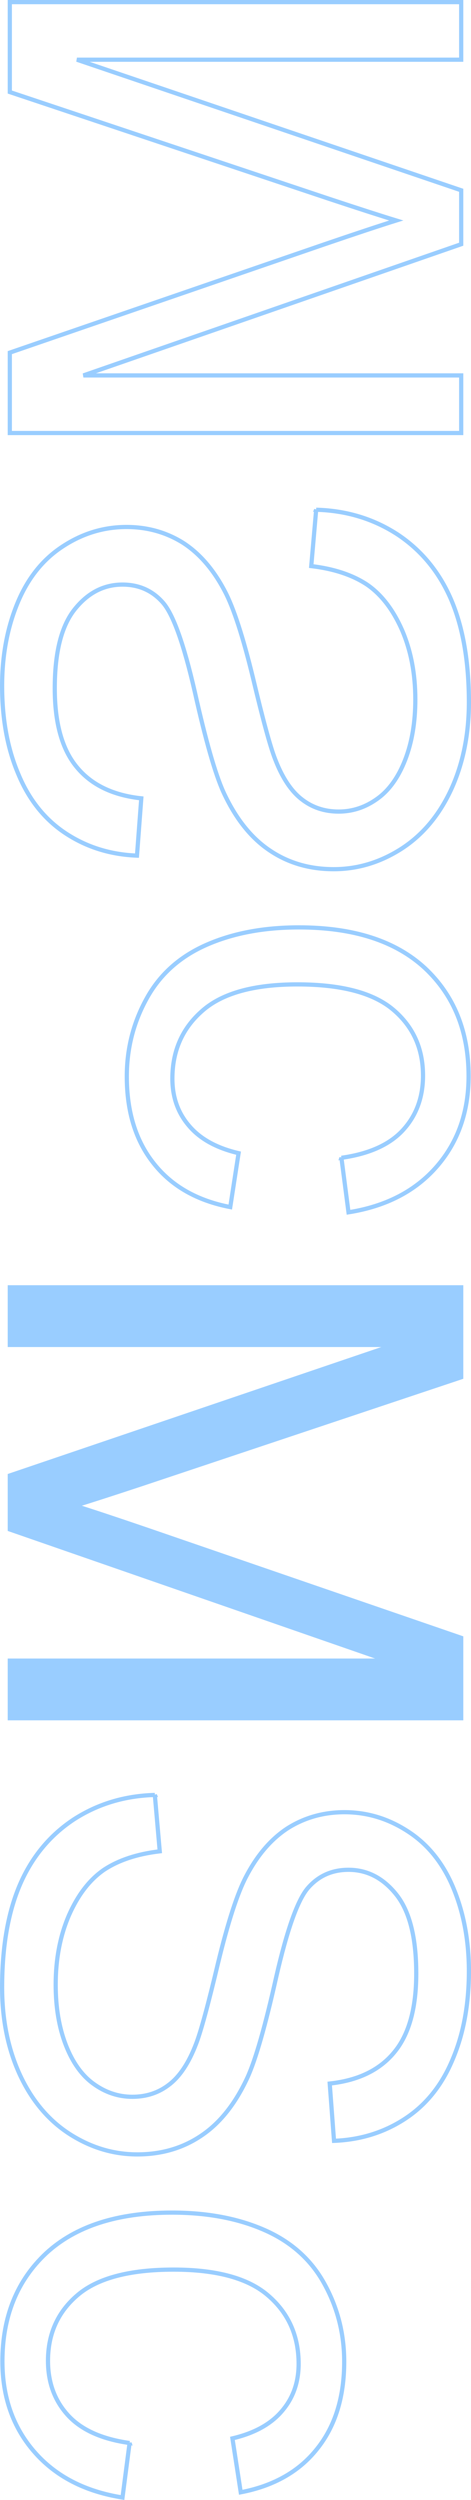 <?xml version="1.0" encoding="UTF-8" standalone="no"?>
<!-- Created with Inkscape (http://www.inkscape.org/) -->

<svg
   xmlns:dc="http://purl.org/dc/elements/1.1/"
   xmlns:cc="http://creativecommons.org/ns#"
   xmlns:rdf="http://www.w3.org/1999/02/22-rdf-syntax-ns#"
   xmlns:svg="http://www.w3.org/2000/svg"
   xmlns="http://www.w3.org/2000/svg"
   xmlns:sodipodi="http://sodipodi.sourceforge.net/DTD/sodipodi-0.dtd"
   xmlns:inkscape="http://www.inkscape.org/namespaces/inkscape"
   width="55.861mm"
   height="296.391mm"
   viewBox="0 0 55.861 296.391"
   version="1.1"
   id="svg8"
   inkscape:version="0.92.1 r15371"
   sodipodi:docname="front.svg">
  <defs
     id="defs2" />
  <sodipodi:namedview
     id="base"
     pagecolor="#ffffff"
     bordercolor="#666666"
     borderopacity="1.0"
     inkscape:pageopacity="0.0"
     inkscape:pageshadow="2"
     inkscape:zoom="1.16"
     inkscape:cx="-62.91845"
     inkscape:cy="414.57745"
     inkscape:document-units="mm"
     inkscape:current-layer="g3721"
     showgrid="false"
     inkscape:window-width="1920"
     inkscape:window-height="1001"
     inkscape:window-x="-9"
     inkscape:window-y="-9"
     inkscape:window-maximized="1"
     fit-margin-top="0"
     fit-margin-left="0"
     fit-margin-right="0"
     fit-margin-bottom="0" />
  <g
     inkscape:label="Layer 1"
     inkscape:groupmode="layer"
     id="layer1"
     transform="translate(0.112,114.393)">
    <g
       id="g4535">
      <g
         id="g3721"
         transform="rotate(-90,27.819,33.784)">
        <path
           inkscape:connector-curvature="0"
           id="path4522"
           style="font-style:normal;font-variant:normal;font-weight:normal;font-stretch:normal;font-size:282.667px;line-height:1.25;font-family:Arial;-inkscape-font-specification:Arial;letter-spacing:0px;word-spacing:0px;fill:none;fill-opacity:1;stroke:#99cdff;stroke-width:0.5;stroke-miterlimit:4;stroke-dasharray:none;stroke-opacity:1"
           d="M 175.746,60.552 V 7.016 H 165.083 L 152.411,44.922 q -1.753,5.295 -2.556,7.924 -0.913,-2.921 -2.848,-8.582 L 134.188,7.016 h -9.531 V 60.552 h 6.829 v -44.808 l 15.557,44.808 h 6.391 l 15.484,-45.574 v 45.574 z" />
        <path
           inkscape:connector-curvature="0"
           id="path4524"
           style="font-style:normal;font-variant:normal;font-weight:normal;font-stretch:normal;font-size:282.667px;line-height:1.25;font-family:Arial;-inkscape-font-specification:Arial;letter-spacing:0px;word-spacing:0px;fill:none;fill-opacity:1;stroke:#99cdff;stroke-width:0.5;stroke-miterlimit:4;stroke-dasharray:none;stroke-opacity:1"
           d="m 115.564,43.352 -6.683,-0.584 q -0.475,4.017 -2.191,6.61 -1.753,2.556 -5.405,4.163 -3.652,1.57 -8.217,1.57 -4.053,0 -7.158,-1.205 -3.104,-1.205 -4.601,-3.287 -1.534,-2.118 -1.534,-4.601 0,-2.52 1.461,-4.382 1.461,-1.899 4.82,-3.177 2.155,-0.84 9.531,-2.593 7.377,-1.789 10.335,-3.36 3.834,-2.008 5.733,-4.966 1.862,-2.994 1.862,-6.683 0,-4.053 -2.301,-7.559 -2.301,-3.542 -6.719,-5.368 -4.419,-1.826 -9.823,-1.826 -5.952,0 -10.481,1.935 -4.565,1.899 -7.011,5.624 -2.447,3.725 -2.629,8.436 l 6.792,0.511 q 0.548,-5.076 3.725,-7.669 3.141,-2.593 9.312,-2.593 6.427,0 9.385,2.374 2.921,2.337 2.921,5.66 0,2.885 -2.082,4.747 -2.045,1.862 -10.663,3.834 -8.655,1.935 -11.868,3.396 -4.674,2.155 -6.902,5.478 -2.228,3.287 -2.228,7.596 0,4.273 2.447,8.07 2.447,3.761 7.048,5.879 4.565,2.082 10.298,2.082 7.267,0 12.197,-2.118 4.893,-2.118 7.705,-6.354 2.775,-4.273 2.921,-9.641 z" />
        <path
           inkscape:connector-curvature="0"
           id="path4526"
           style="font-style:normal;font-variant:normal;font-weight:normal;font-stretch:normal;font-size:282.667px;line-height:1.25;font-family:Arial;-inkscape-font-specification:Arial;letter-spacing:0px;word-spacing:0px;fill:none;fill-opacity:1;stroke:#99cdff;stroke-width:0.5;stroke-miterlimit:4;stroke-dasharray:none;stroke-opacity:1"
           d="m 38.73,46.346 -6.464,0.84 q 1.059,6.683 5.441,10.481 4.346,3.761 10.7,3.761 7.961,0 12.818,-5.186 4.82,-5.222 4.82,-14.936 0,-6.281 -2.082,-10.992 -2.082,-4.711 -6.318,-7.048 -4.273,-2.374 -9.276,-2.374 -6.318,0 -10.335,3.214 -4.017,3.177 -5.149,9.056 l 6.391,0.986 q 0.913,-3.907 3.25,-5.879 2.301,-1.972 5.587,-1.972 4.966,0 8.07,3.579 3.104,3.542 3.104,11.248 0,7.815 -2.994,11.357 -2.994,3.542 -7.815,3.542 -3.871,0 -6.464,-2.374 -2.593,-2.374 -3.287,-7.304 z" />
        <path
           d="M 23.371,7.016 V 60.552 H 12.708 L 0.036,22.646 q -1.753,-5.295 -2.556,-7.924 -0.913,2.921 -2.848,8.582 l -12.818,37.248 h -9.531 V 7.016 h 6.829 V 51.824 L -5.332,7.016 H 1.059 L 16.542,52.591 V 7.016 Z"
           style="font-style:normal;font-variant:normal;font-weight:normal;font-stretch:normal;font-size:282.667px;line-height:1.25;font-family:Arial;-inkscape-font-specification:Arial;letter-spacing:0px;word-spacing:0px;fill:#99cdff;fill-opacity:1;stroke:#99cdff;stroke-width:0.5;stroke-miterlimit:4;stroke-dasharray:none;stroke-opacity:1"
           id="path4522-3"
           inkscape:connector-curvature="0" />
        <path
           d="m -36.81,24.216 -6.683,0.584 q -0.475,-4.017 -2.191,-6.61 -1.753,-2.556 -5.405,-4.163 -3.652,-1.57 -8.217,-1.57 -4.053,0 -7.158,1.205 -3.104,1.205 -4.601,3.287 -1.534,2.118 -1.534,4.601 0,2.52 1.461,4.382 1.461,1.899 4.82,3.177 2.155,0.84 9.531,2.593 7.377,1.789 10.335,3.36 3.834,2.008 5.733,4.966 1.862,2.994 1.862,6.683 0,4.053 -2.301,7.559 -2.301,3.542 -6.719,5.368 -4.419,1.826 -9.823,1.826 -5.952,0 -10.481,-1.935 -4.565,-1.899 -7.011,-5.624 -2.447,-3.725 -2.629,-8.436 l 6.792,-0.511 q 0.548,5.076 3.725,7.669 3.141,2.593 9.312,2.593 6.427,0 9.385,-2.374 2.921,-2.337 2.921,-5.66 0,-2.885 -2.082,-4.747 -2.045,-1.862 -10.663,-3.834 -8.655,-1.935 -11.868,-3.396 -4.674,-2.155 -6.902,-5.478 -2.228,-3.287 -2.228,-7.596 0,-4.273 2.447,-8.07 2.447,-3.761 7.048,-5.879 4.565,-2.082 10.298,-2.082 7.267,0 12.197,2.118 4.893,2.118 7.705,6.354 2.775,4.273 2.921,9.641 z"
           style="font-style:normal;font-variant:normal;font-weight:normal;font-stretch:normal;font-size:282.667px;line-height:1.25;font-family:Arial;-inkscape-font-specification:Arial;letter-spacing:0px;word-spacing:0px;fill:none;fill-opacity:1;stroke:#99cdff;stroke-width:0.5;stroke-miterlimit:4;stroke-dasharray:none;stroke-opacity:1"
           id="path4524-0"
           inkscape:connector-curvature="0" />
        <path
           d="M -113.644,21.222 -120.108,20.382 q 1.059,-6.683 5.441,-10.481 4.346,-3.761 10.7,-3.761 7.961,0 12.818,5.186 4.82,5.222 4.82,14.936 0,6.281 -2.082,10.992 -2.082,4.711 -6.318,7.048 -4.273,2.374 -9.276,2.374 -6.318,0 -10.335,-3.214 -4.017,-3.177 -5.149,-9.056 l 6.391,-0.986 q 0.913,3.907 3.25,5.879 2.301,1.972 5.587,1.972 4.966,0 8.07,-3.579 3.104,-3.542 3.104,-11.248 0,-7.815 -2.994,-11.357 -2.994,-3.542 -7.815,-3.542 -3.871,0 -6.464,2.374 -2.593,2.374 -3.287,7.304 z"
           style="font-style:normal;font-variant:normal;font-weight:normal;font-stretch:normal;font-size:282.667px;line-height:1.25;font-family:Arial;-inkscape-font-specification:Arial;letter-spacing:0px;word-spacing:0px;fill:none;fill-opacity:1;stroke:#99cdff;stroke-width:0.5;stroke-miterlimit:4;stroke-dasharray:none;stroke-opacity:1"
           id="path4526-1"
           inkscape:connector-curvature="0" />
      </g>
    </g>
  </g>
</svg>
